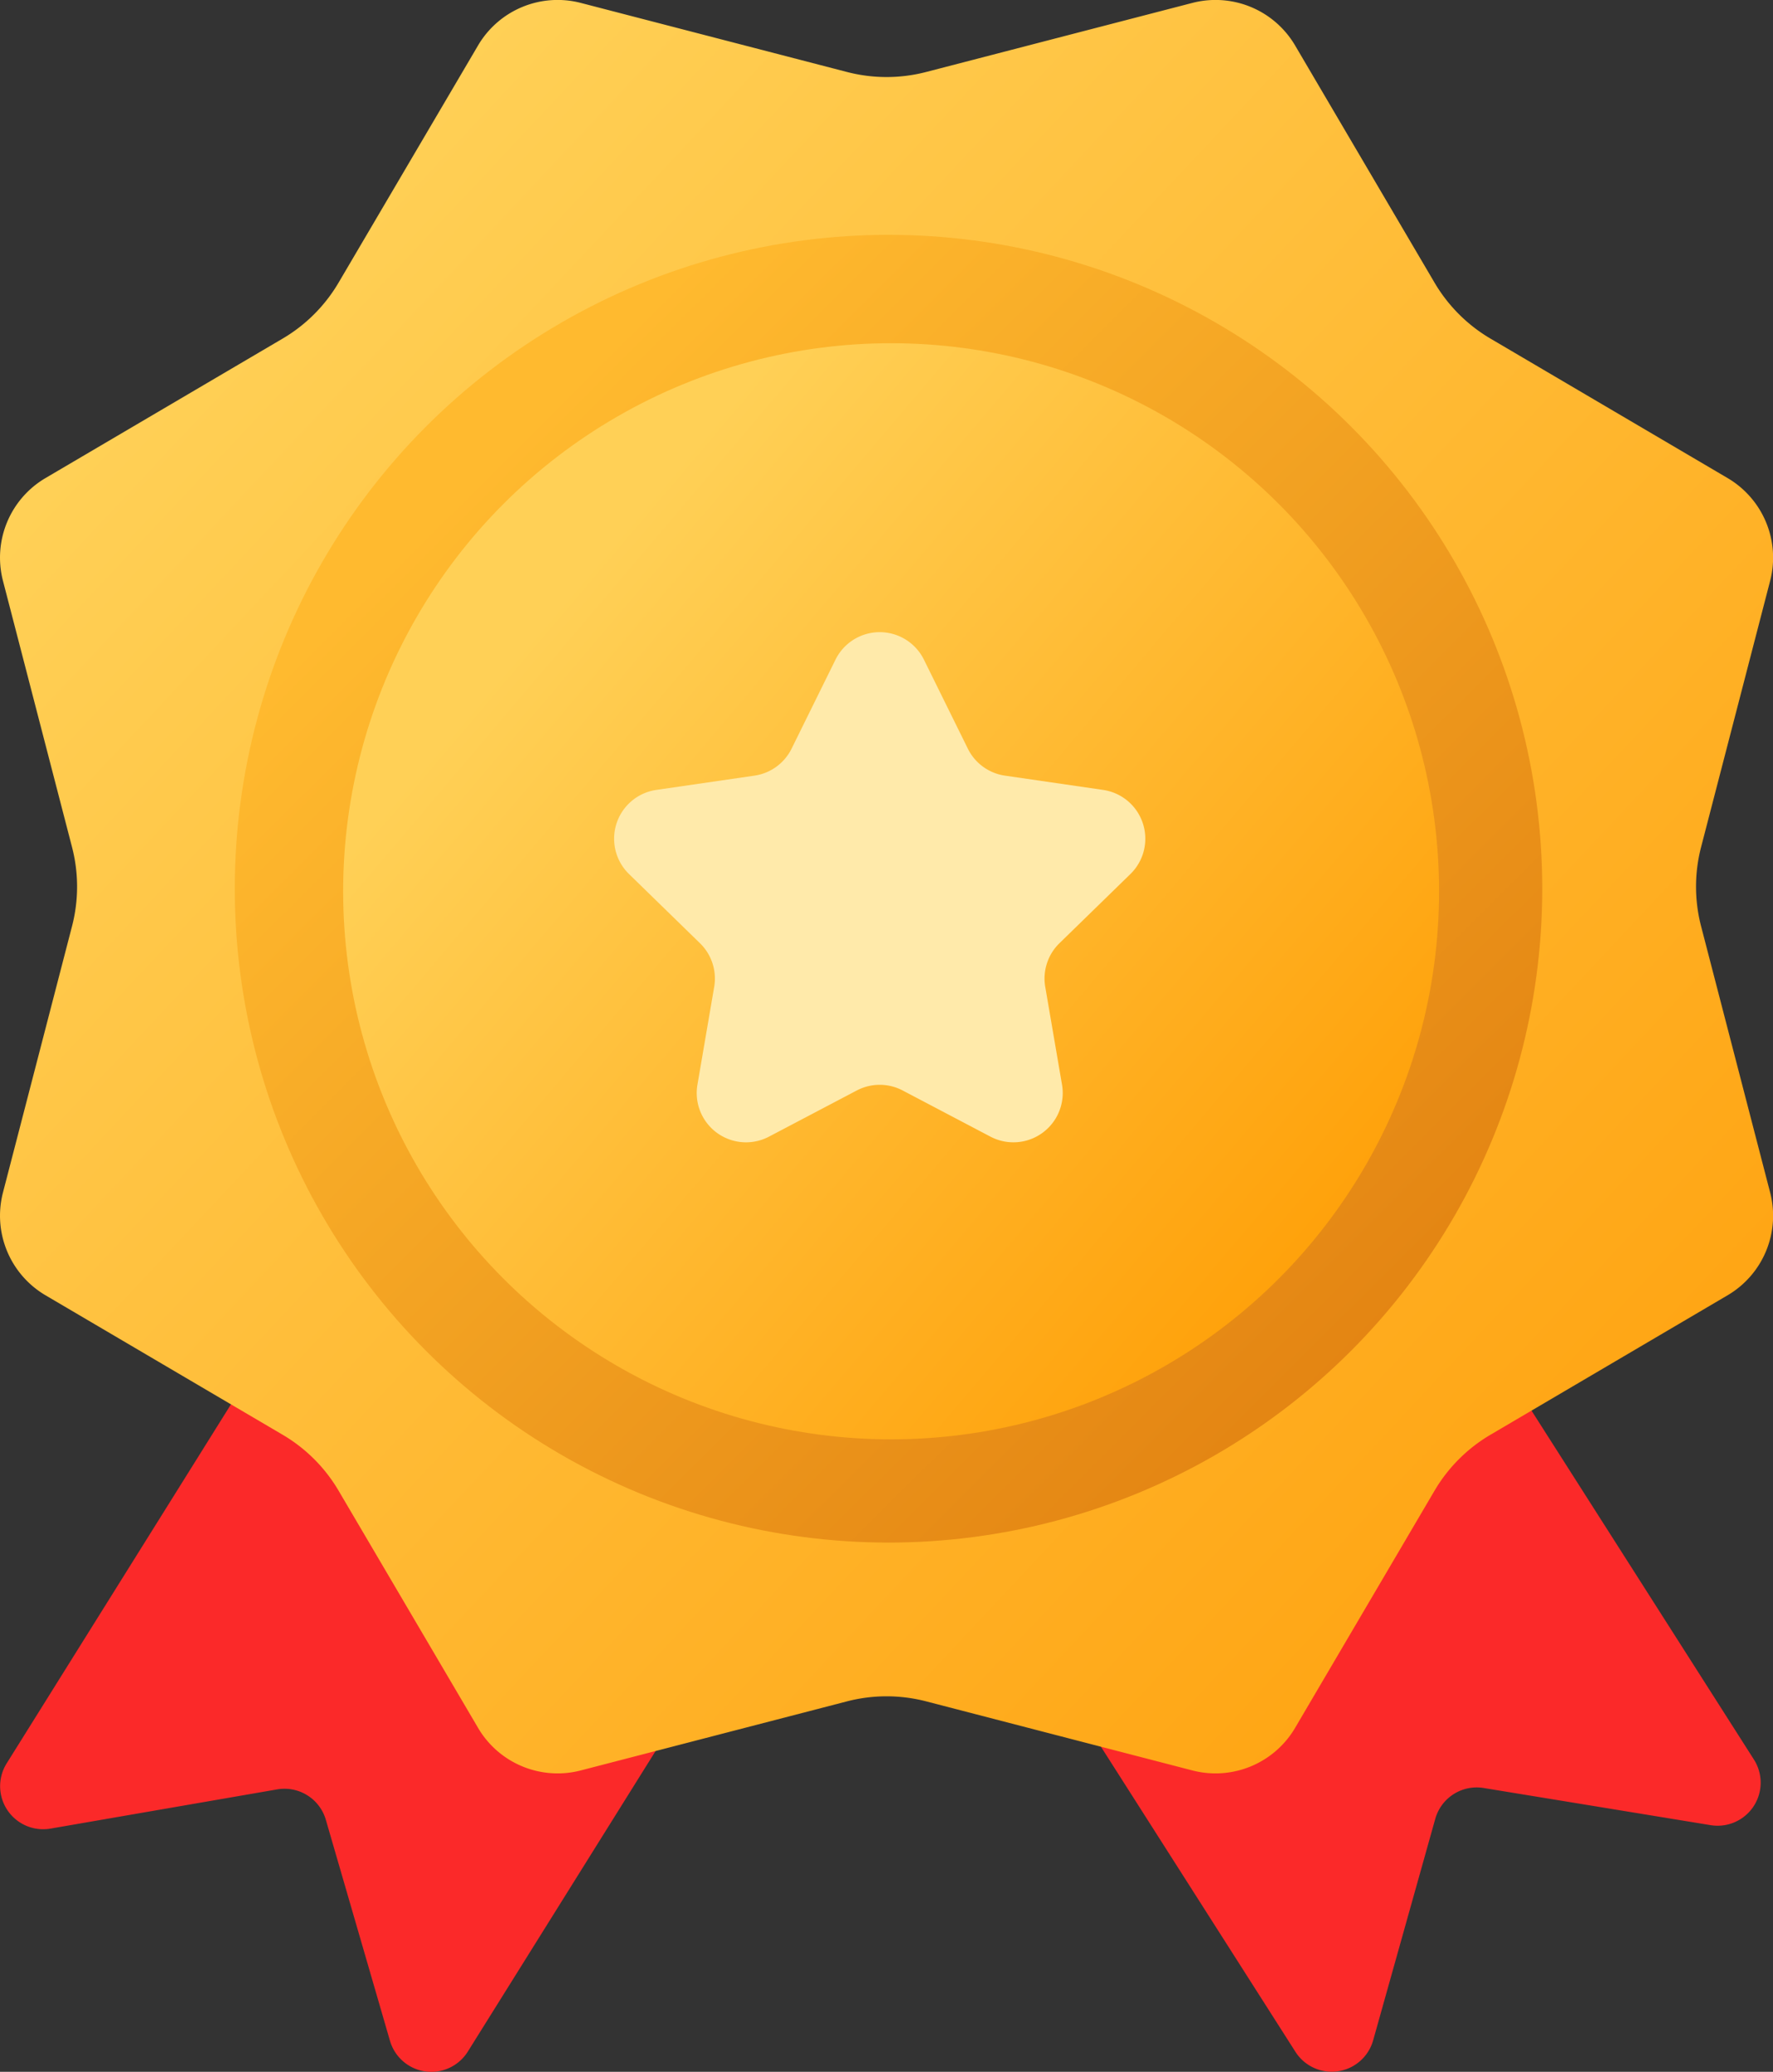 <svg xmlns="http://www.w3.org/2000/svg" xmlns:xlink="http://www.w3.org/1999/xlink" width="98.17" height="114.692" viewBox="0 0 98.17 114.692"><rect x="0" y="0" width="98.17" height="114.692" fill="#333333" stroke="none"/><defs><style>.a{fill:#fb2929;}.b{fill:url(#a);}.c{fill:url(#b);}.d{fill:url(#c);}.e{fill:#ffeaaa;}</style><linearGradient id="a" x1="0.982" y1="0.952" x2="0.139" y2="0.161" gradientUnits="objectBoundingBox"><stop offset="0" stop-color="#ff9f0a"/><stop offset="1" stop-color="#ffd056"/></linearGradient><linearGradient id="b" x1="0.924" y1="0.926" x2="0.18" y2="0.179" gradientUnits="objectBoundingBox"><stop offset="0" stop-color="#e18010"/><stop offset="1" stop-color="#ffba2f"/></linearGradient><linearGradient id="c" x1="0.978" y1="0.905" x2="0.197" y2="0.242" gradientUnits="objectBoundingBox"><stop offset="0" stop-color="#ff9b00"/><stop offset="1" stop-color="#ffd056"/></linearGradient></defs><g transform="translate(0.077 -0.075)"><g transform="translate(-0.077)"><path class="a" d="M-4857.423,294.235l-31.783,50.863a2.383,2.383,0,0,0,2.427,3.611l12.551-2.171a2.384,2.384,0,0,1,2.695,1.684l3.55,12.232a2.383,2.383,0,0,0,4.31.6l31.782-50.863Z" transform="translate(4889.575 -247.406)"/><path class="a" d="M-4605.494,310.979l32.243,50.572a2.383,2.383,0,0,0,4.3-.638l3.44-12.263a2.382,2.382,0,0,1,2.679-1.708l12.569,2.057a2.383,2.383,0,0,0,2.395-3.633l-32.243-50.572Z" transform="translate(4644.981 -247.887)"/></g><g transform="translate(0)"><path class="b" d="M-4812.831,97.858l-13.129-7.72a5.111,5.111,0,0,1-2.355-5.687l3.824-14.742a8.715,8.715,0,0,0,0-4.381l-3.824-14.742a5.111,5.111,0,0,1,2.355-5.687l13.129-7.72a8.717,8.717,0,0,0,3.1-3.1l7.721-13.128a5.109,5.109,0,0,1,5.688-2.356l14.741,3.824a8.727,8.727,0,0,0,4.382,0l14.741-3.824a5.112,5.112,0,0,1,5.688,2.356l7.719,13.128a8.731,8.731,0,0,0,3.1,3.1l13.128,7.72a5.111,5.111,0,0,1,2.356,5.687l-3.824,14.742a8.715,8.715,0,0,0,0,4.381l3.824,14.742a5.111,5.111,0,0,1-2.356,5.687l-13.128,7.72a8.733,8.733,0,0,0-3.1,3.1l-7.719,13.128a5.112,5.112,0,0,1-5.688,2.356l-14.741-3.824a8.727,8.727,0,0,0-4.382,0l-14.741,3.824a5.11,5.11,0,0,1-5.687-2.356l-7.721-13.128A8.718,8.718,0,0,0-4812.831,97.858Z" transform="translate(4828.402 -18.359)"/><circle class="c" cx="36.197" cy="36.197" r="36.197" transform="translate(12.923 13.075)"/><circle class="d" cx="30.34" cy="30.34" r="30.34" transform="translate(18.923 19.075)"/><path class="e" d="M-4632.266,234.589l-4.86,2.555a2.729,2.729,0,0,1-3.96-2.878l.927-5.412a2.729,2.729,0,0,0-.785-2.416l-3.932-3.833a2.73,2.73,0,0,1,1.513-4.656l5.434-.79a2.729,2.729,0,0,0,2.055-1.493l2.43-4.924a2.73,2.73,0,0,1,4.9,0l2.43,4.924a2.728,2.728,0,0,0,2.055,1.493l5.434.79a2.73,2.73,0,0,1,1.513,4.656l-3.932,3.833a2.729,2.729,0,0,0-.784,2.416l.928,5.412a2.73,2.73,0,0,1-3.961,2.878l-4.86-2.555A2.73,2.73,0,0,0-4632.266,234.589Z" transform="translate(4679.626 -174.146)"/></g></g></svg>